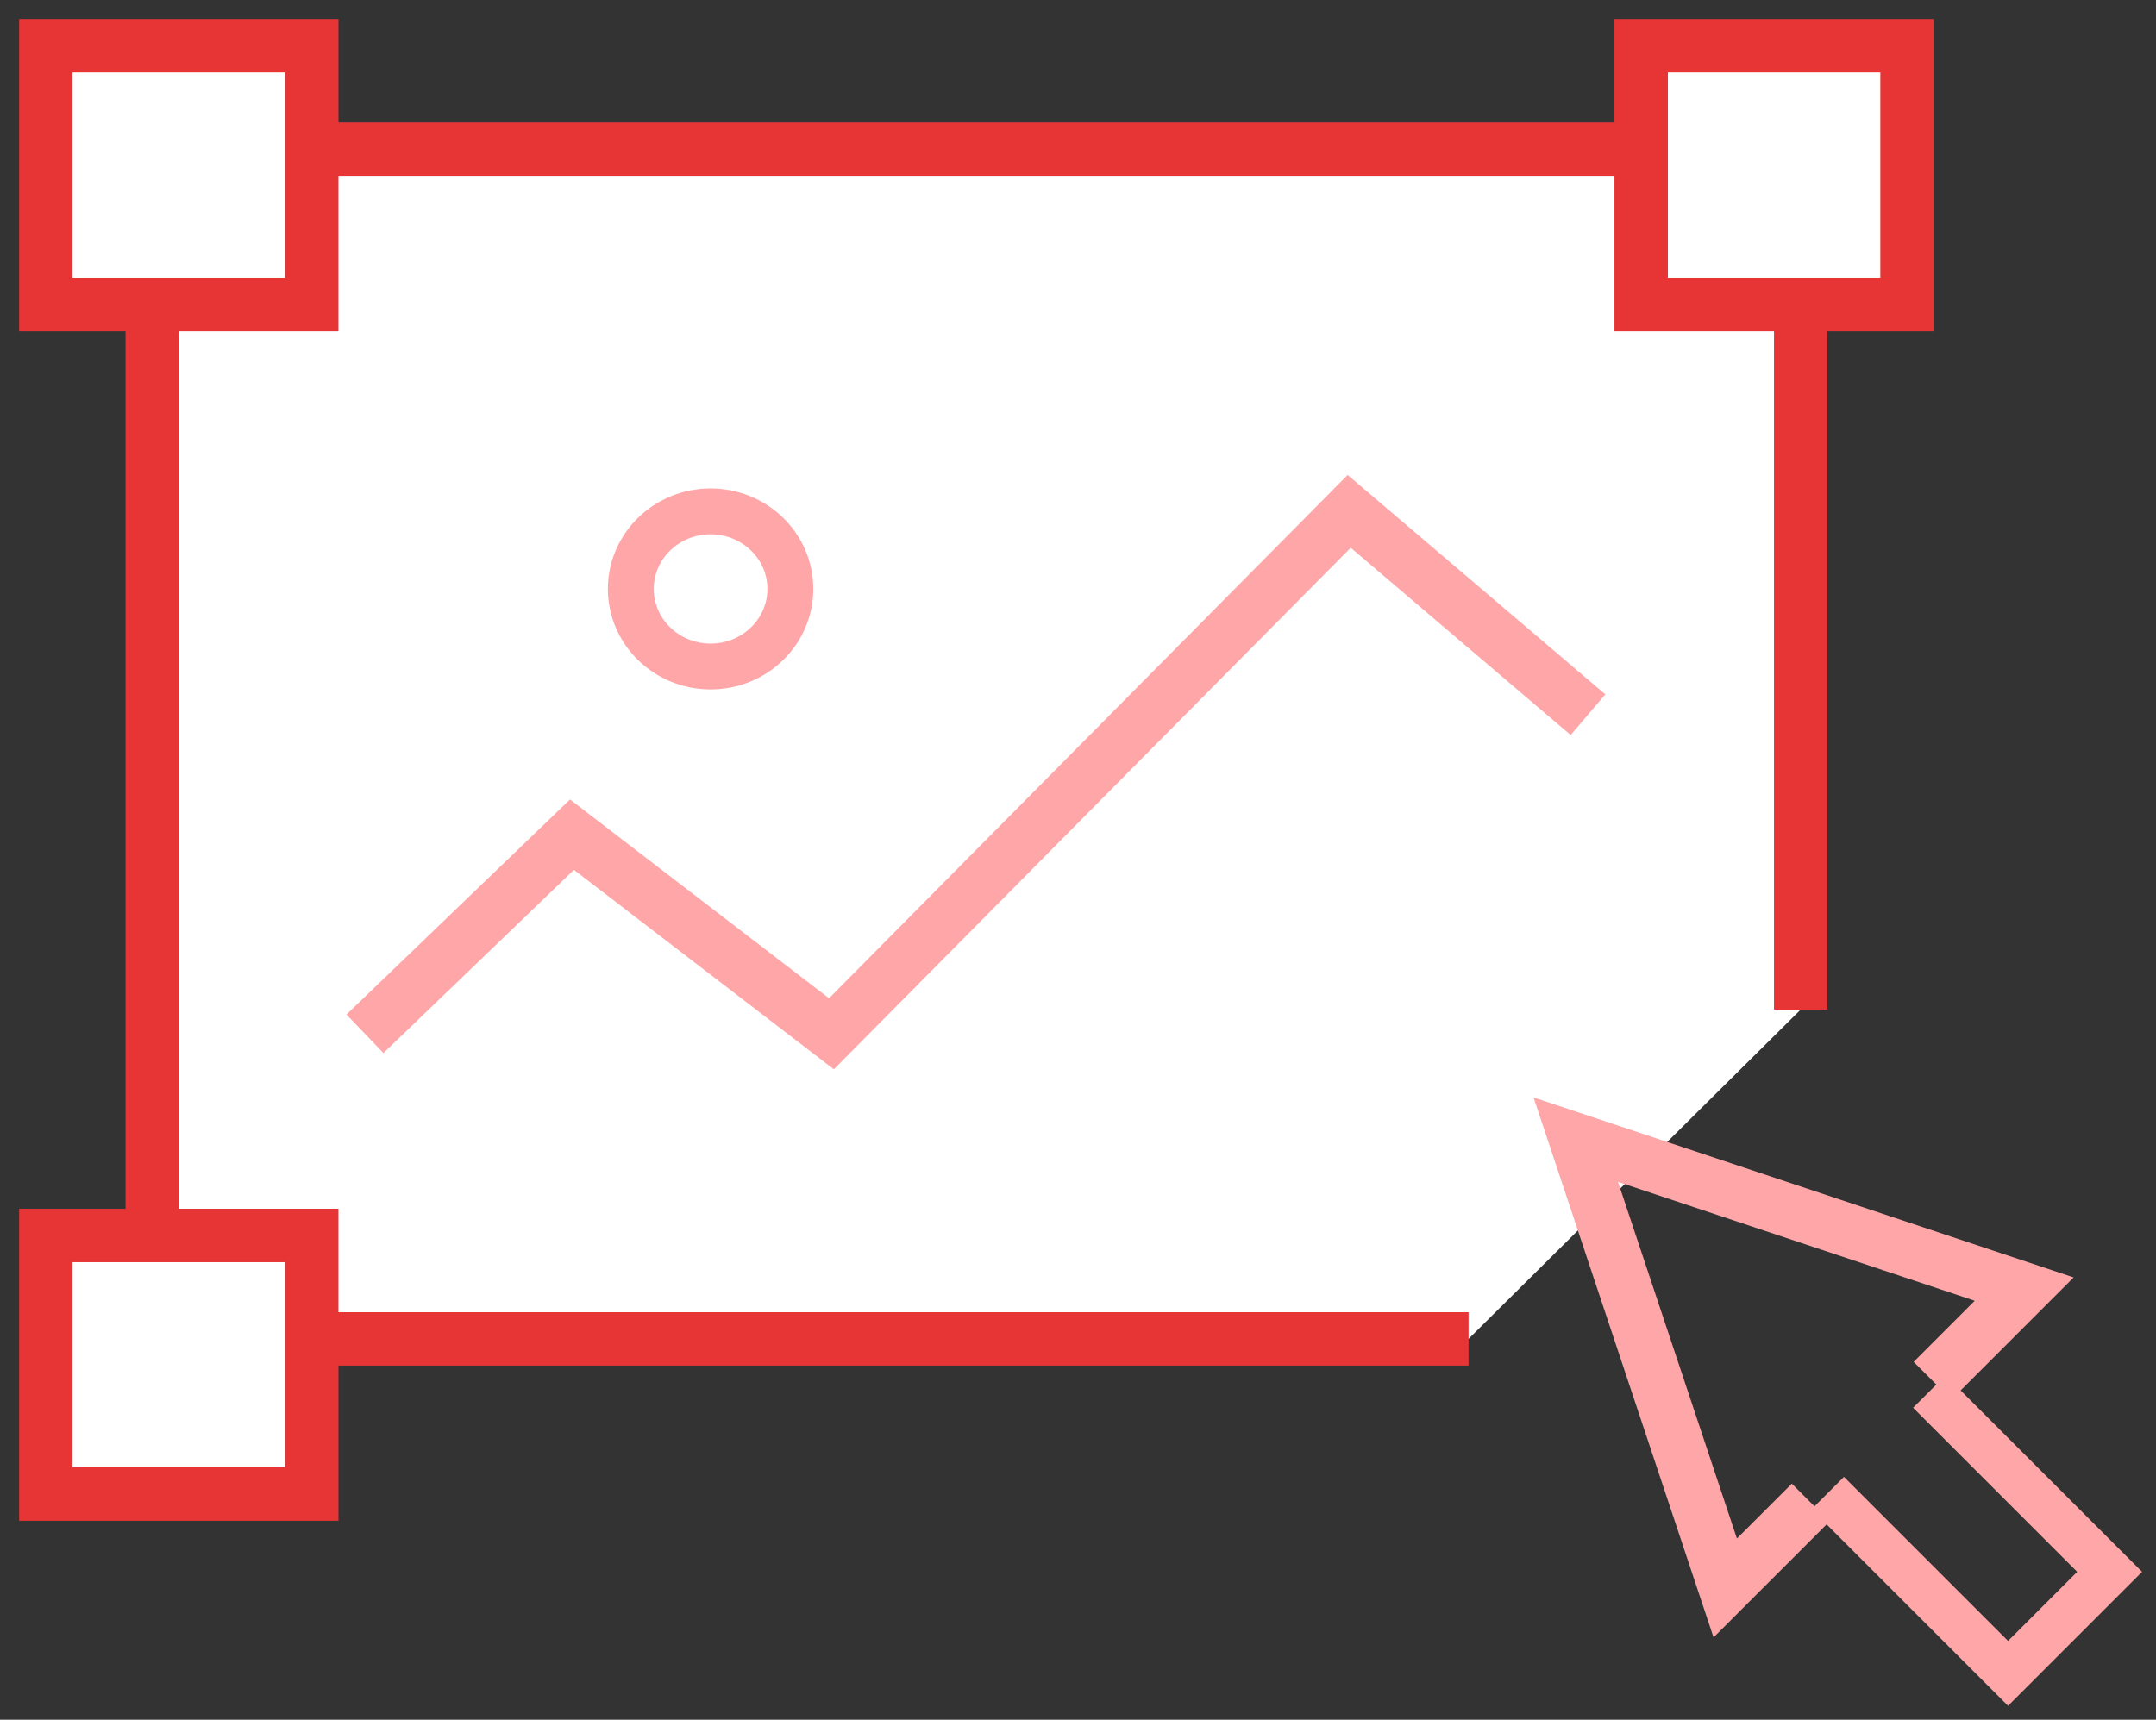 <?xml version="1.0" encoding="UTF-8"?>
<svg width="94px" height="75px" viewBox="0 0 94 75" version="1.1" xmlns="http://www.w3.org/2000/svg" xmlns:xlink="http://www.w3.org/1999/xlink">
    <rect x="0" y="0" width="94" height="75" fill="#333333" stroke="none"/>
    <!-- Generator: Sketch 58 (84663) - https://sketch.com -->
    <title>icon-design</title>
    <desc>Created with Sketch.</desc>
    <g id="Page-1" stroke="none" stroke-width="1" fill="none" fill-rule="evenodd">
        <g id="Final-Combo-Copy-11" transform="translate(-148, -2203)">
            <g id="3_Package-Process" transform="translate(-5, 1420)">
                <g id="Package_2" transform="translate(155, 678)">
                    <g id="icon-design" transform="translate(0, 107)">
                        <g id="Group-3">
                            <polyline id="Rectangle" stroke="#E73536" stroke-width="2.327" fill="#FFFFFF" points="62.028 56.391 4.637 56.391 4.637 4.511 76.509 4.511 76.509 42.029"></polyline>
                            <g id="Group" fill="#FFFFFF" fill-rule="nonzero" stroke="#E73536" stroke-width="2.33">
                                <polygon id="Stroke-1" points="0 11.278 11.592 11.278 11.592 0 0 0"></polygon>
                            </g>
                            <g id="Group-Copy-2" transform="translate(69.554, 0)" fill="#FFFFFF" fill-rule="nonzero" stroke="#E73536" stroke-width="2.33">
                                <polygon id="Stroke-1" points="0 11.278 11.592 11.278 11.592 0 0 0"></polygon>
                            </g>
                            <g id="Group-Copy" transform="translate(0, 51.88)" fill="#FFFFFF" fill-rule="nonzero" stroke="#E73536" stroke-width="2.33">
                                <polygon id="Stroke-1" points="0 11.278 11.592 11.278 11.592 0 0 0"></polygon>
                            </g>
                            <g id="Group-2" transform="translate(13.911, 20.301)" stroke="#FFA7A8">
                                <polyline id="Path-2" stroke-width="2.33" points="0 22.784 9.026 14.1 20.339 22.784 42.912 0 53.324 8.868"></polyline>
                                <ellipse id="Oval-5" stroke-width="2" cx="15.07" cy="3.383" rx="3.478" ry="3.383"></ellipse>
                            </g>
                        </g>
                        <g id="Group-4-Copy" transform="translate(66, 47)" stroke="#FFA7A8">
                            <polyline id="Stroke-1" stroke-width="2.33" points="16.257 11.216 20.253 7.219 0.702 0.702 7.219 20.253 10.945 16.528"></polyline>
                            <polyline id="Stroke-3" stroke-width="2" points="11.688 16.116 19.55 23.978 23.978 19.55 16.117 11.688"></polyline>
                        </g>
                    </g>
                </g>
            </g>
        </g>
    </g>
</svg>